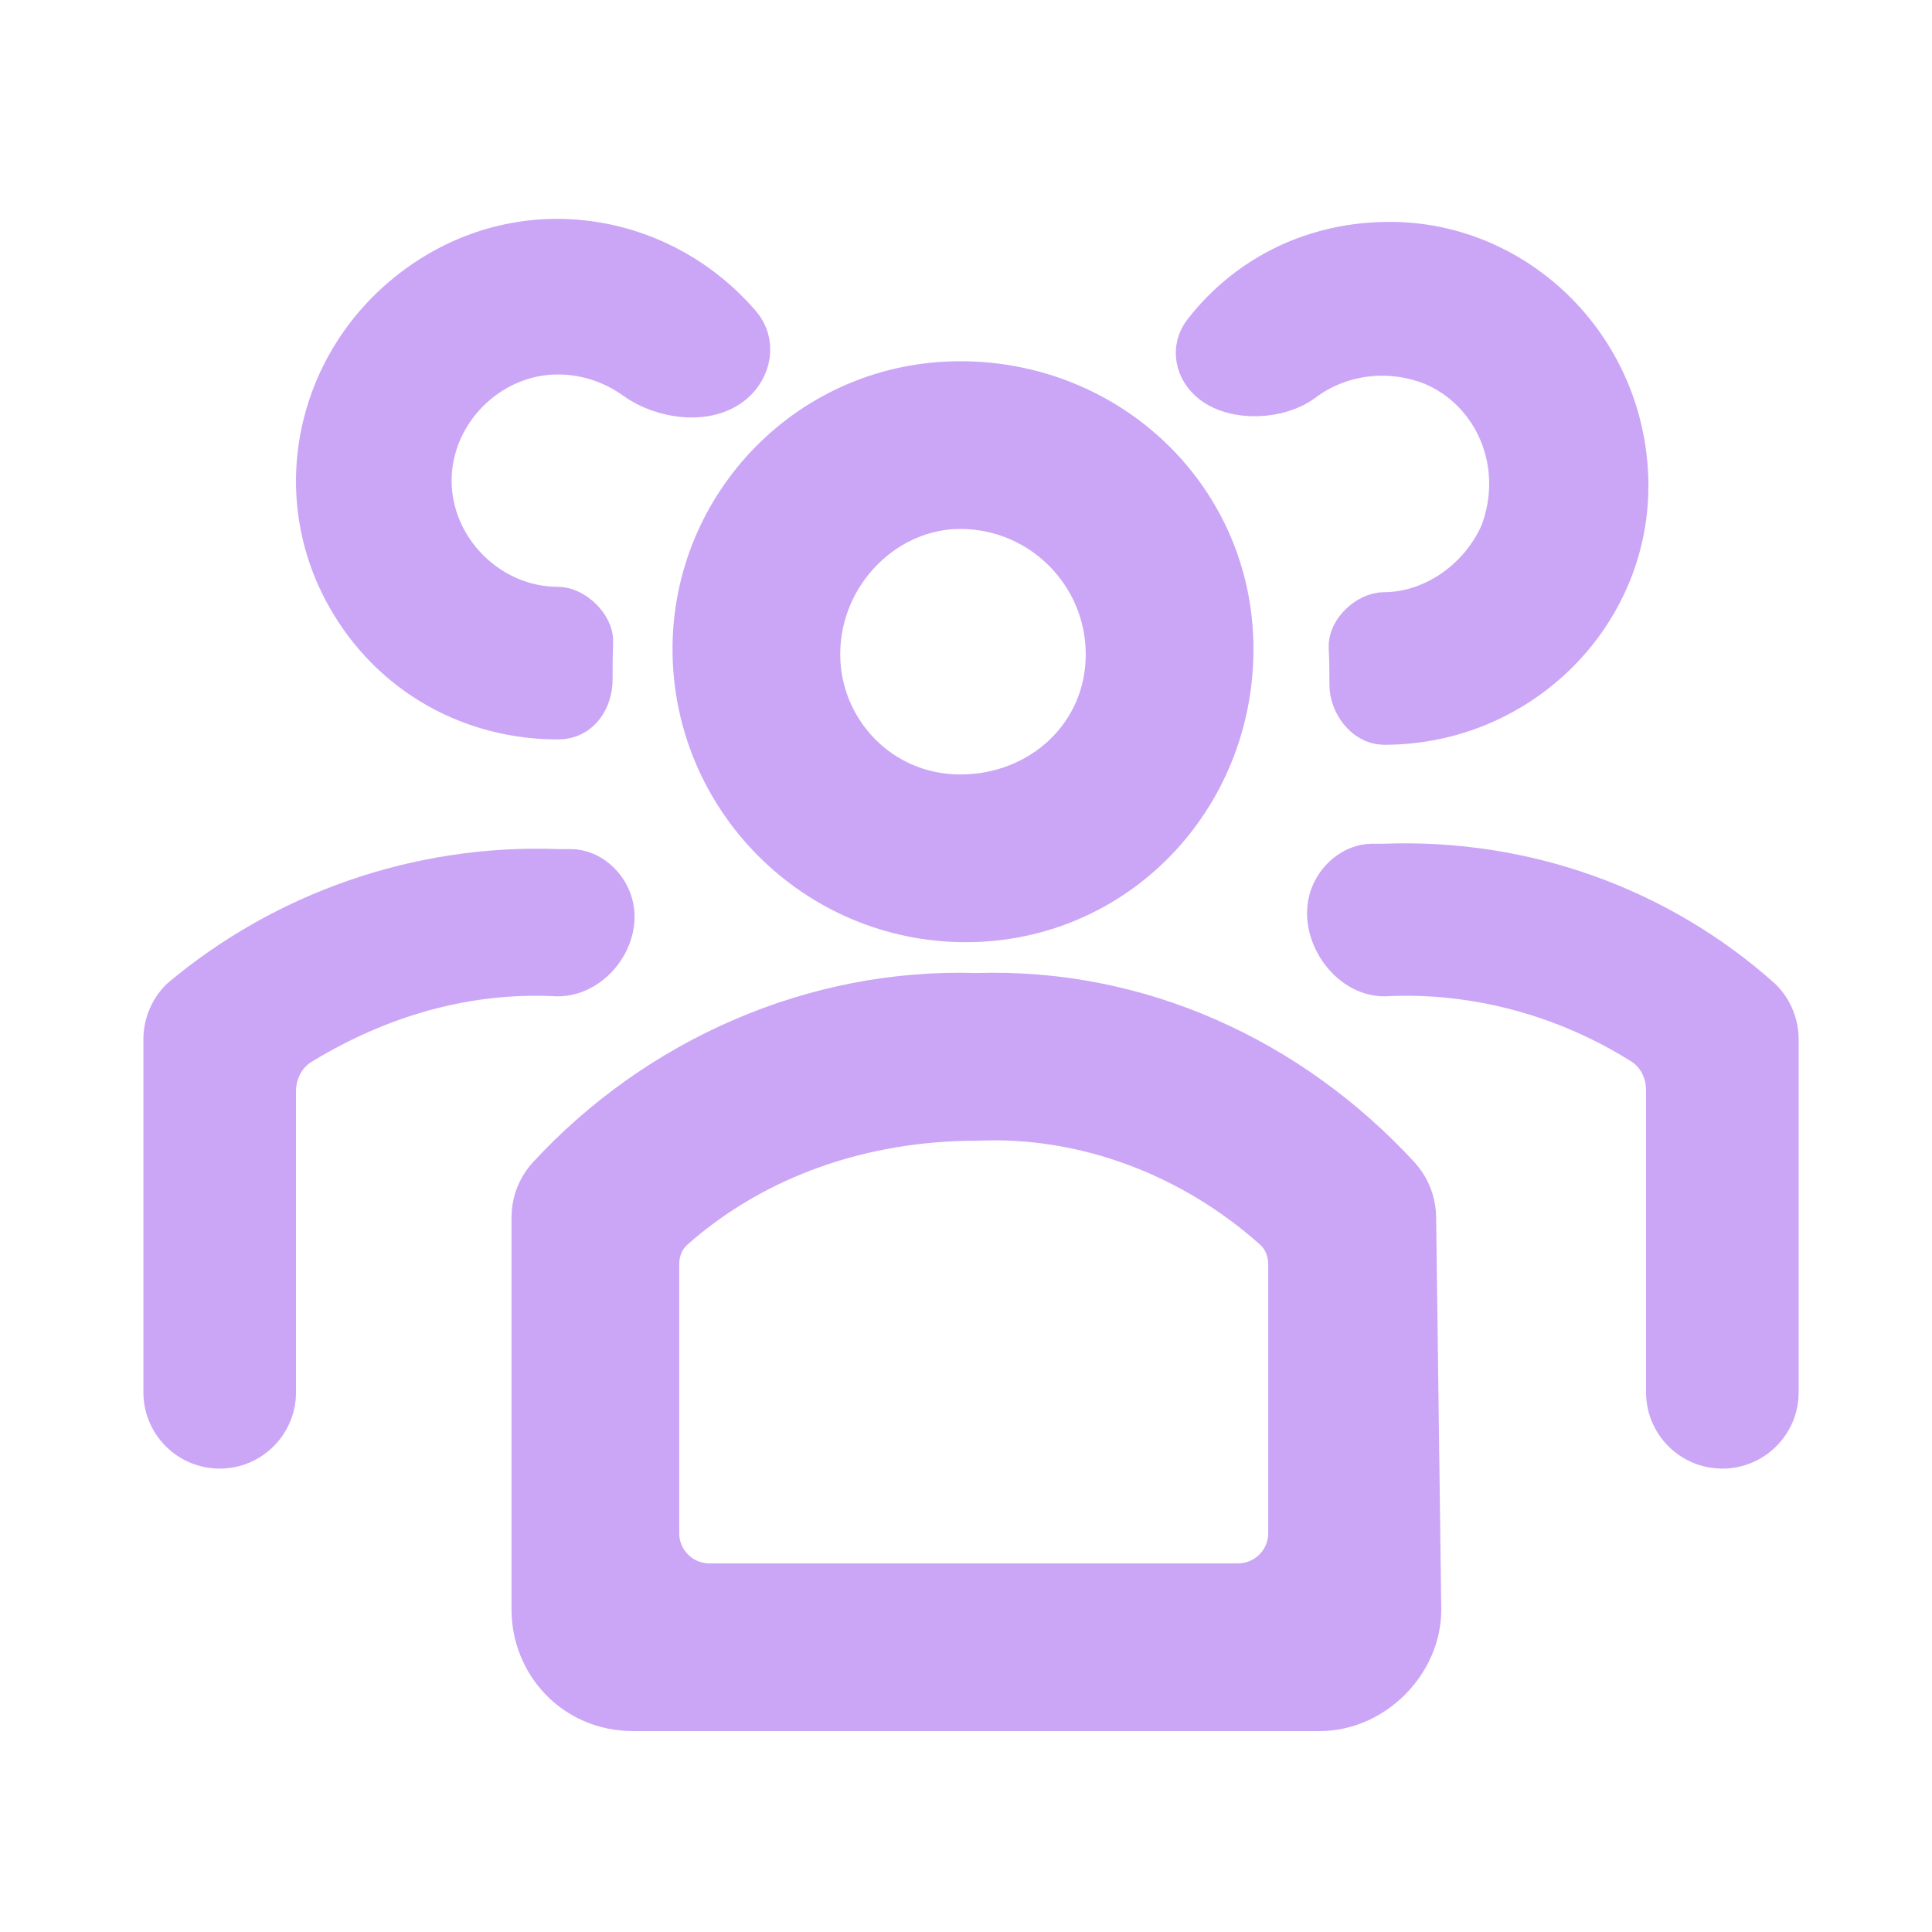<svg width="128" height="128" viewBox="0 0 128 128" fill="none" xmlns="http://www.w3.org/2000/svg">
<path d="M63.978 60.422C73.578 60.422 81.045 52.599 81.045 42.999C81.045 33.399 73.222 25.933 63.622 25.933C54.022 25.933 46.556 33.755 46.556 42.999C46.556 52.599 54.378 60.422 63.978 60.422ZM63.622 33.044C63.978 33.044 63.978 33.044 63.622 33.044C69.311 33.044 73.933 37.666 73.933 43.355C73.933 49.044 69.311 53.31 63.622 53.31C57.933 53.31 53.667 48.688 53.667 43.355C53.667 37.666 58.289 33.044 63.622 33.044Z" fill="url(#paint0_linear_1005_236)"/>
<path d="M63.622 33.044C63.978 33.044 63.978 33.044 63.622 33.044ZM63.622 33.044C69.311 33.044 73.933 37.666 73.933 43.355C73.933 49.044 69.311 53.31 63.622 53.31C57.933 53.31 53.667 48.688 53.667 43.355C53.667 37.666 58.289 33.044 63.622 33.044ZM63.978 60.422C73.578 60.422 81.045 52.599 81.045 42.999C81.045 33.399 73.222 25.933 63.622 25.933C54.022 25.933 46.556 33.755 46.556 42.999C46.556 52.599 54.378 60.422 63.978 60.422Z" stroke="url(#paint1_linear_1005_236)" stroke-width="4"/>
<path d="M116.599 66.288C109.844 60.244 100.955 57.044 91.71 57.399H90.929C89.716 57.399 88.64 58.347 88.255 59.497C87.525 61.678 89.41 64.51 91.71 64.51C97.776 64.191 103.843 65.879 108.88 69.059C109.957 69.739 110.555 70.952 110.555 72.226V92.244C110.555 94.207 112.147 95.799 114.11 95.799C116.074 95.799 117.666 94.207 117.666 92.244V68.863C117.666 67.897 117.282 66.971 116.599 66.288Z" fill="url(#paint2_linear_1005_236)" stroke="url(#paint3_linear_1005_236)" stroke-width="3"/>
<path d="M80.375 25.262C81.89 26.444 84.726 26.291 86.265 25.14C88.607 23.386 91.838 22.839 94.911 24.021C99.178 25.799 101.311 30.777 99.533 35.399C98.111 38.599 94.911 40.732 91.711 40.732C90.679 40.732 89.469 41.862 89.527 42.892C89.578 43.776 89.578 44.613 89.578 45.355C89.578 46.533 90.498 47.824 91.676 47.843C91.688 47.843 91.699 47.843 91.711 47.843C100.6 47.843 107.711 40.732 107.711 32.199C107.711 23.31 100.6 16.199 92.067 16.199C87.171 16.199 82.802 18.306 79.866 22.066C79.06 23.098 79.342 24.457 80.375 25.262Z" fill="url(#paint4_linear_1005_236)" stroke="url(#paint5_linear_1005_236)" stroke-width="3"/>
<path d="M36.936 58.255L36.946 58.255H36.956H37.805C38.715 58.255 39.599 58.995 39.916 59.952C40.209 60.831 39.973 61.844 39.379 62.658C38.787 63.468 37.895 64.005 36.968 64.01C30.794 63.688 24.922 65.408 19.618 68.629C18.33 69.411 17.611 70.828 17.611 72.303V92.244C17.611 93.931 16.243 95.299 14.556 95.299C12.868 95.299 11.5 93.931 11.5 92.244V68.863C11.5 68.037 11.826 67.244 12.406 66.656C19.066 61.055 27.826 57.904 36.936 58.255Z" fill="url(#paint6_linear_1005_236)" stroke="url(#paint7_linear_1005_236)"/>
<path d="M36.956 64.51C39.205 64.51 41.1 61.929 40.391 59.794C40.021 58.681 38.977 57.755 37.805 57.755H36.956C27.711 57.399 18.822 60.599 12.067 66.288C11.384 66.971 11 67.897 11 68.863V92.244C11 94.207 12.592 95.799 14.556 95.799C16.519 95.799 18.111 94.207 18.111 92.244V72.303C18.111 70.986 18.752 69.74 19.878 69.056C25.112 65.878 30.891 64.191 36.956 64.51Z" stroke="url(#paint8_linear_1005_236)" stroke-width="3"/>
<path d="M36.954 47.488C36.971 47.488 36.989 47.488 37.006 47.488C38.313 47.487 39.087 46.306 39.087 44.999C39.087 44.165 39.087 43.33 39.124 42.532C39.17 41.537 37.95 40.377 36.954 40.377C32.332 40.377 28.421 36.466 28.421 31.844C28.421 27.221 32.332 23.31 36.954 23.31C38.87 23.31 40.683 23.93 42.17 25.002C43.926 26.268 46.869 26.686 48.512 25.276C49.621 24.324 49.907 22.71 48.956 21.6C43.966 15.777 35.505 14.167 28.776 18.332C21.309 22.955 18.821 32.555 23.443 40.021C26.287 44.644 31.265 47.488 36.954 47.488Z" fill="url(#paint9_linear_1005_236)" stroke="url(#paint10_linear_1005_236)" stroke-width="3"/>
<path d="M93.147 80.644C93.138 79.977 92.936 79.326 92.566 78.771C92.47 78.627 92.364 78.49 92.247 78.363C85.148 70.657 75.268 66.113 64.689 66.466C54.108 66.113 43.877 70.659 36.772 78.367C36.657 78.492 36.553 78.626 36.459 78.767C36.087 79.324 35.889 79.979 35.889 80.649V106.643C35.889 109.843 38.378 112.688 41.933 112.688H87.444C90.644 112.688 93.489 109.843 93.489 106.643L93.147 80.644ZM86.022 101.577C86.022 103.786 84.231 105.577 82.022 105.577H47C44.791 105.577 43 103.786 43 101.577V83.767C43 82.706 43.412 81.678 44.206 80.975C49.769 76.043 57.075 73.577 64.689 73.577C71.973 73.246 79.257 75.998 84.818 80.972C85.609 81.679 86.022 82.706 86.022 83.767V101.577Z" fill="url(#paint11_linear_1005_236)" stroke="url(#paint12_linear_1005_236)" stroke-width="4"/>
<defs>
<linearGradient id="paint0_linear_1005_236" x1="63.8" y1="60.422" x2="63.8" y2="25.933" gradientUnits="userSpaceOnUse">
<stop stop-color="#cba6f7"/>
<stop offset="1" stop-color="#cba6f7"/>
</linearGradient>
<linearGradient id="paint1_linear_1005_236" x1="63.8" y1="60.422" x2="63.8" y2="25.933" gradientUnits="userSpaceOnUse">
<stop stop-color="#cba6f7"/>
<stop offset="1" stop-color="#cba6f7"/>
</linearGradient>
<linearGradient id="paint2_linear_1005_236" x1="102.881" y1="95.799" x2="102.881" y2="57.373" gradientUnits="userSpaceOnUse">
<stop stop-color="#cba6f7"/>
<stop offset="1" stop-color="#cba6f7"/>
</linearGradient>
<linearGradient id="paint3_linear_1005_236" x1="102.881" y1="95.799" x2="102.881" y2="57.373" gradientUnits="userSpaceOnUse">
<stop stop-color="#cba6f7"/>
<stop offset="1" stop-color="#cba6f7"/>
</linearGradient>
<linearGradient id="paint4_linear_1005_236" x1="93.555" y1="47.843" x2="93.555" y2="16.199" gradientUnits="userSpaceOnUse">
<stop stop-color="#cba6f7"/>
<stop offset="1" stop-color="#cba6f7"/>
</linearGradient>
<linearGradient id="paint5_linear_1005_236" x1="93.555" y1="47.843" x2="93.555" y2="16.199" gradientUnits="userSpaceOnUse">
<stop stop-color="#cba6f7"/>
<stop offset="1" stop-color="#cba6f7"/>
</linearGradient>
<linearGradient id="paint6_linear_1005_236" x1="25.771" y1="95.799" x2="25.771" y2="57.728" gradientUnits="userSpaceOnUse">
<stop stop-color="#cba6f7"/>
<stop offset="1" stop-color="#cba6f7"/>
</linearGradient>
<linearGradient id="paint7_linear_1005_236" x1="25.771" y1="95.799" x2="25.771" y2="57.728" gradientUnits="userSpaceOnUse">
<stop stop-color="#cba6f7"/>
<stop offset="1" stop-color="#cba6f7"/>
</linearGradient>
<linearGradient id="paint8_linear_1005_236" x1="25.771" y1="95.799" x2="25.771" y2="57.728" gradientUnits="userSpaceOnUse">
<stop stop-color="#cba6f7"/>
<stop offset="1" stop-color="#cba6f7"/>
</linearGradient>
<linearGradient id="paint9_linear_1005_236" x1="35.32" y1="47.488" x2="35.32" y2="16" gradientUnits="userSpaceOnUse">
<stop stop-color="#cba6f7"/>
<stop offset="1" stop-color="#cba6f7"/>
</linearGradient>
<linearGradient id="paint10_linear_1005_236" x1="35.32" y1="47.488" x2="35.32" y2="16" gradientUnits="userSpaceOnUse">
<stop stop-color="#cba6f7"/>
<stop offset="1" stop-color="#cba6f7"/>
</linearGradient>
<linearGradient id="paint11_linear_1005_236" x1="64.689" y1="112.688" x2="64.689" y2="66.447" gradientUnits="userSpaceOnUse">
<stop stop-color="#cba6f7"/>
<stop offset="1" stop-color="#cba6f7"/>
</linearGradient>
<linearGradient id="paint12_linear_1005_236" x1="64.689" y1="112.688" x2="64.689" y2="66.447" gradientUnits="userSpaceOnUse">
<stop stop-color="#cba6f7"/>
<stop offset="1" stop-color="#cba6f7"/>
</linearGradient>
</defs>
</svg>
